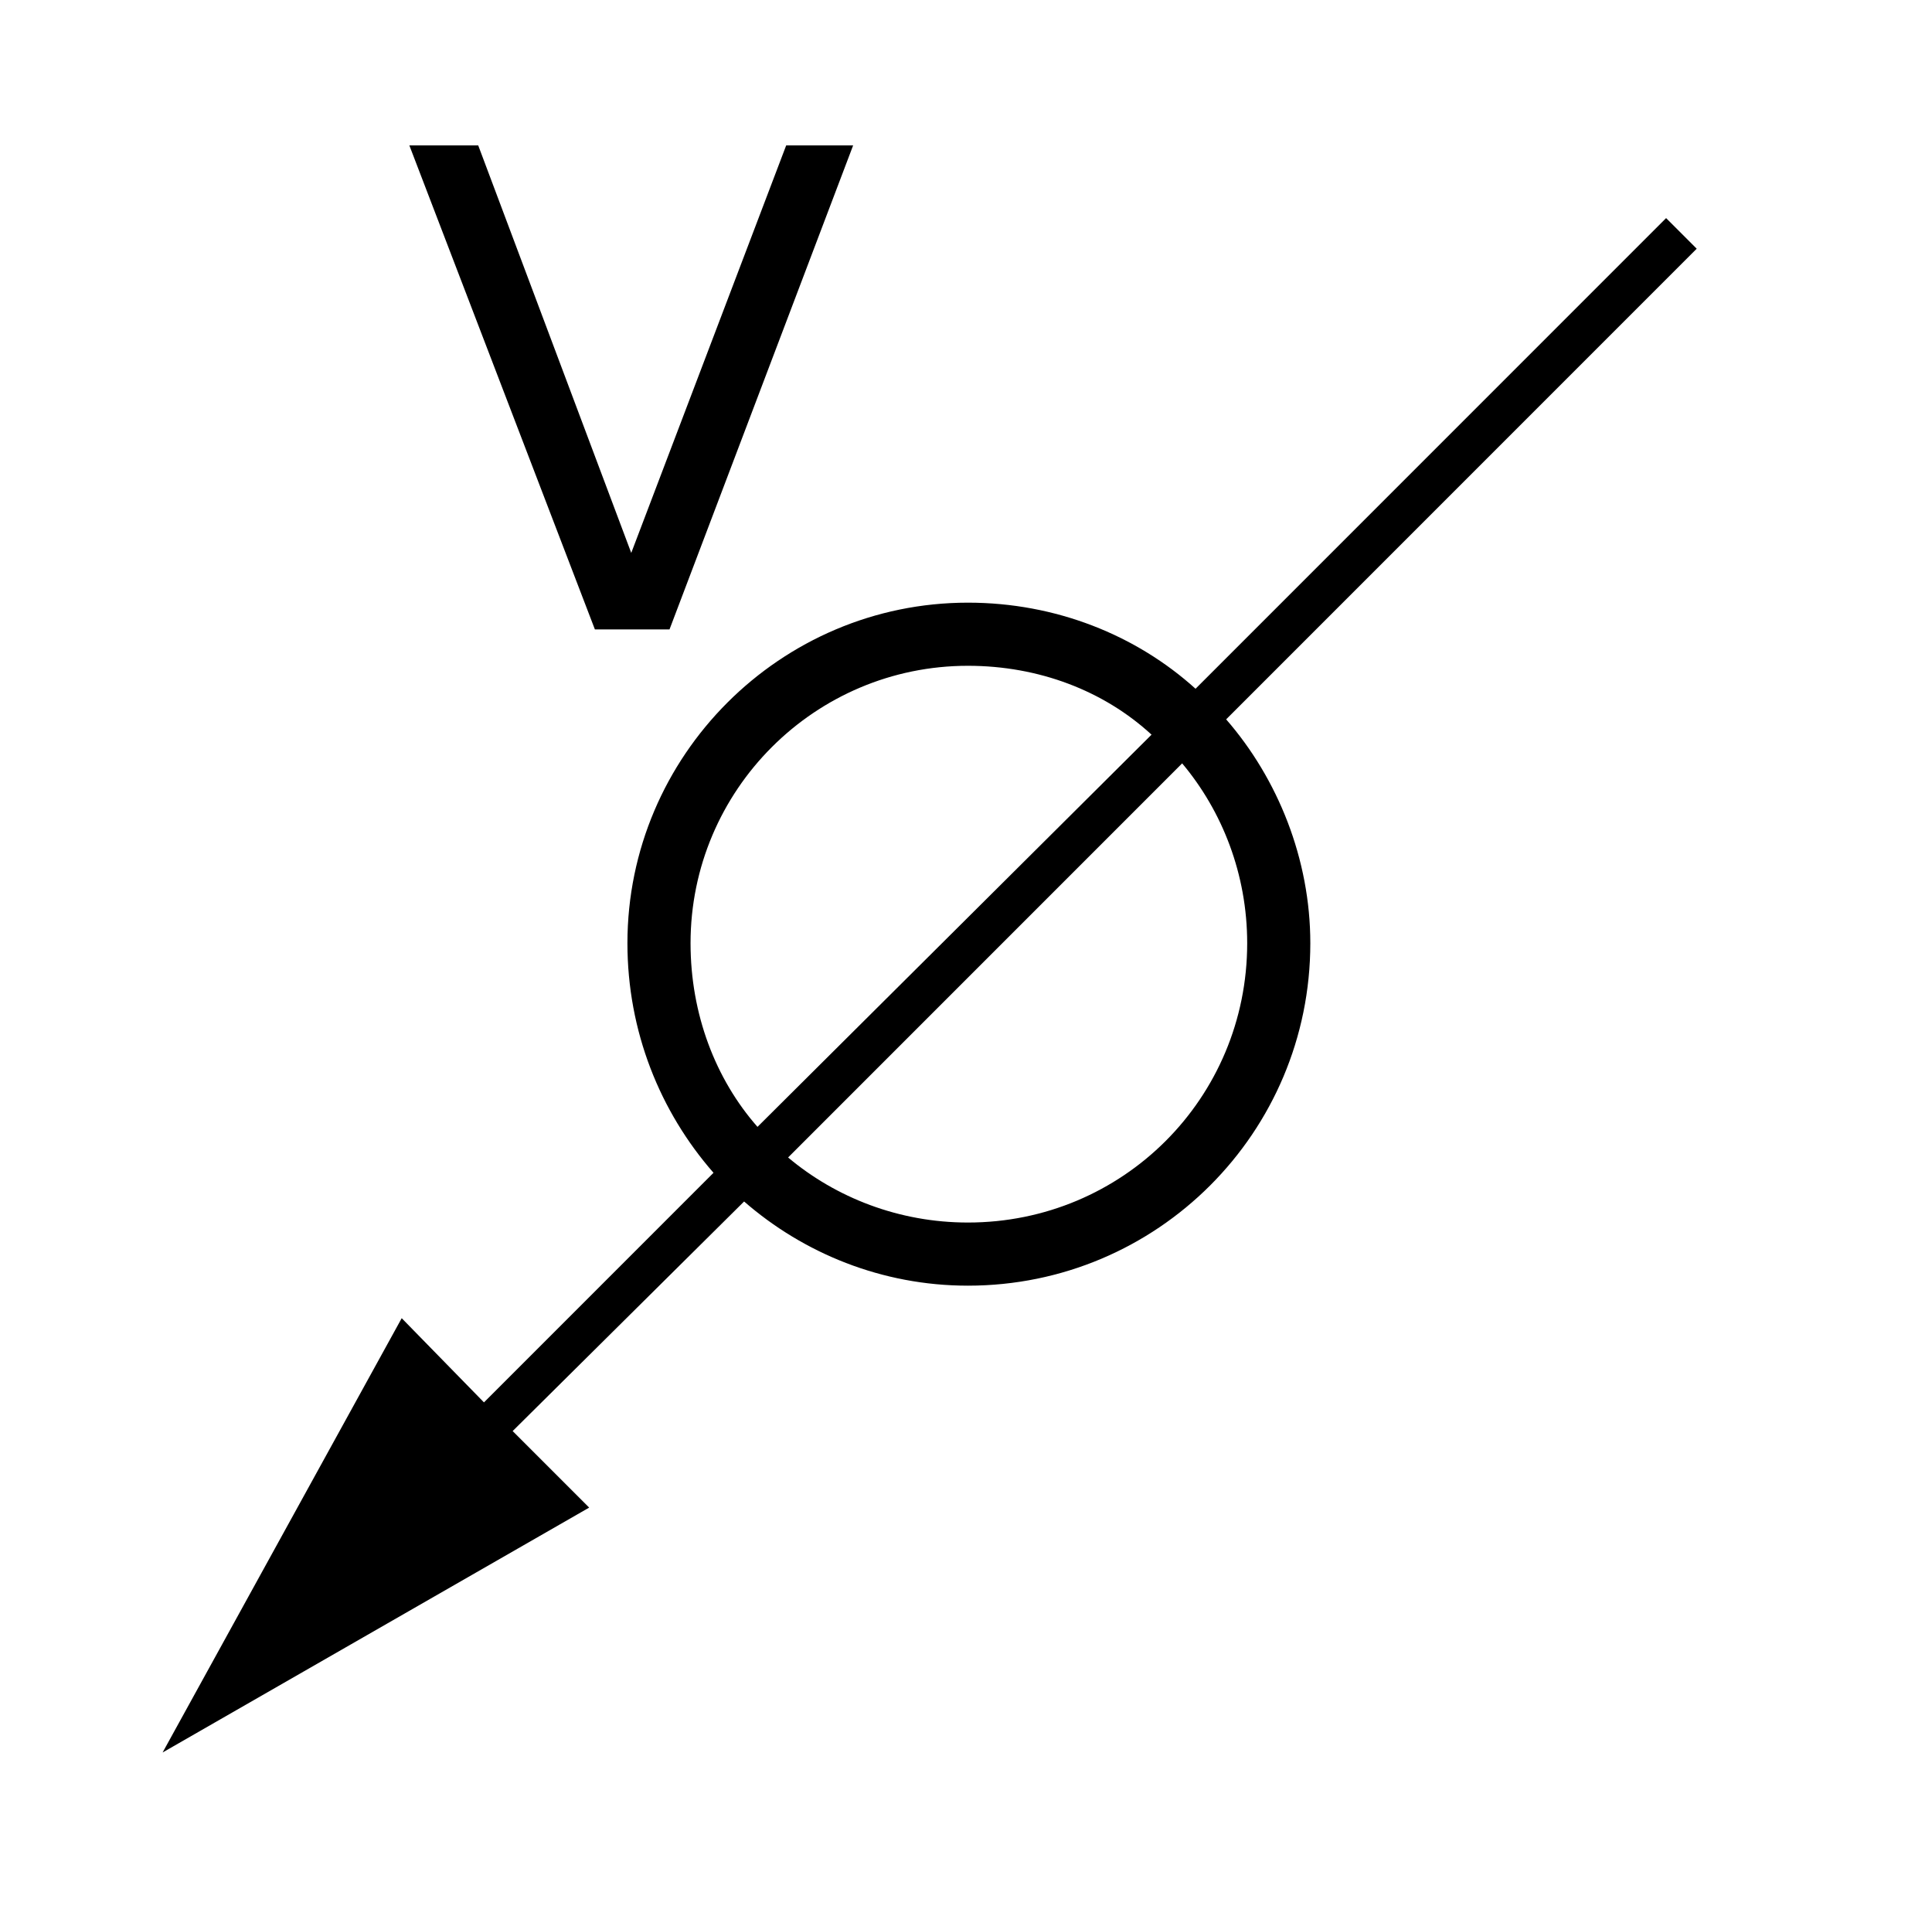 <?xml version="1.0" standalone="no"?>
<!DOCTYPE svg PUBLIC "-//W3C//DTD SVG 1.1//EN" "http://www.w3.org/Graphics/SVG/1.1/DTD/svg11.dtd" >
<svg xmlns="http://www.w3.org/2000/svg" xmlns:xlink="http://www.w3.org/1999/xlink" version="1.1" viewBox="-10 0 1010 1000">
   <path fill="currentColor"
d="M301 329l-97 -253h36l80 213l81 -213h35l-96 253h-39zM608 399l-206 206c25 21 58 34 94 34c81 0 146 -65 146 -146c0 -36 -13 -69 -34 -94zM496 348c-80 0 -145 65 -145 145c0 37 13 71 35 96l206 -205c-25 -23 -59 -36 -96 -36zM861 114l16 16l-246 246
c27 31 44 73 44 117c0 99 -80 179 -179 179c-45 0 -86 -17 -117 -44l-121 120l40 40l-223 128l125 -227l43 44l120 -120c-28 -32 -45 -74 -45 -120c0 -98 80 -178 178 -178c46 0 88 17 119 45z" />
</svg>
